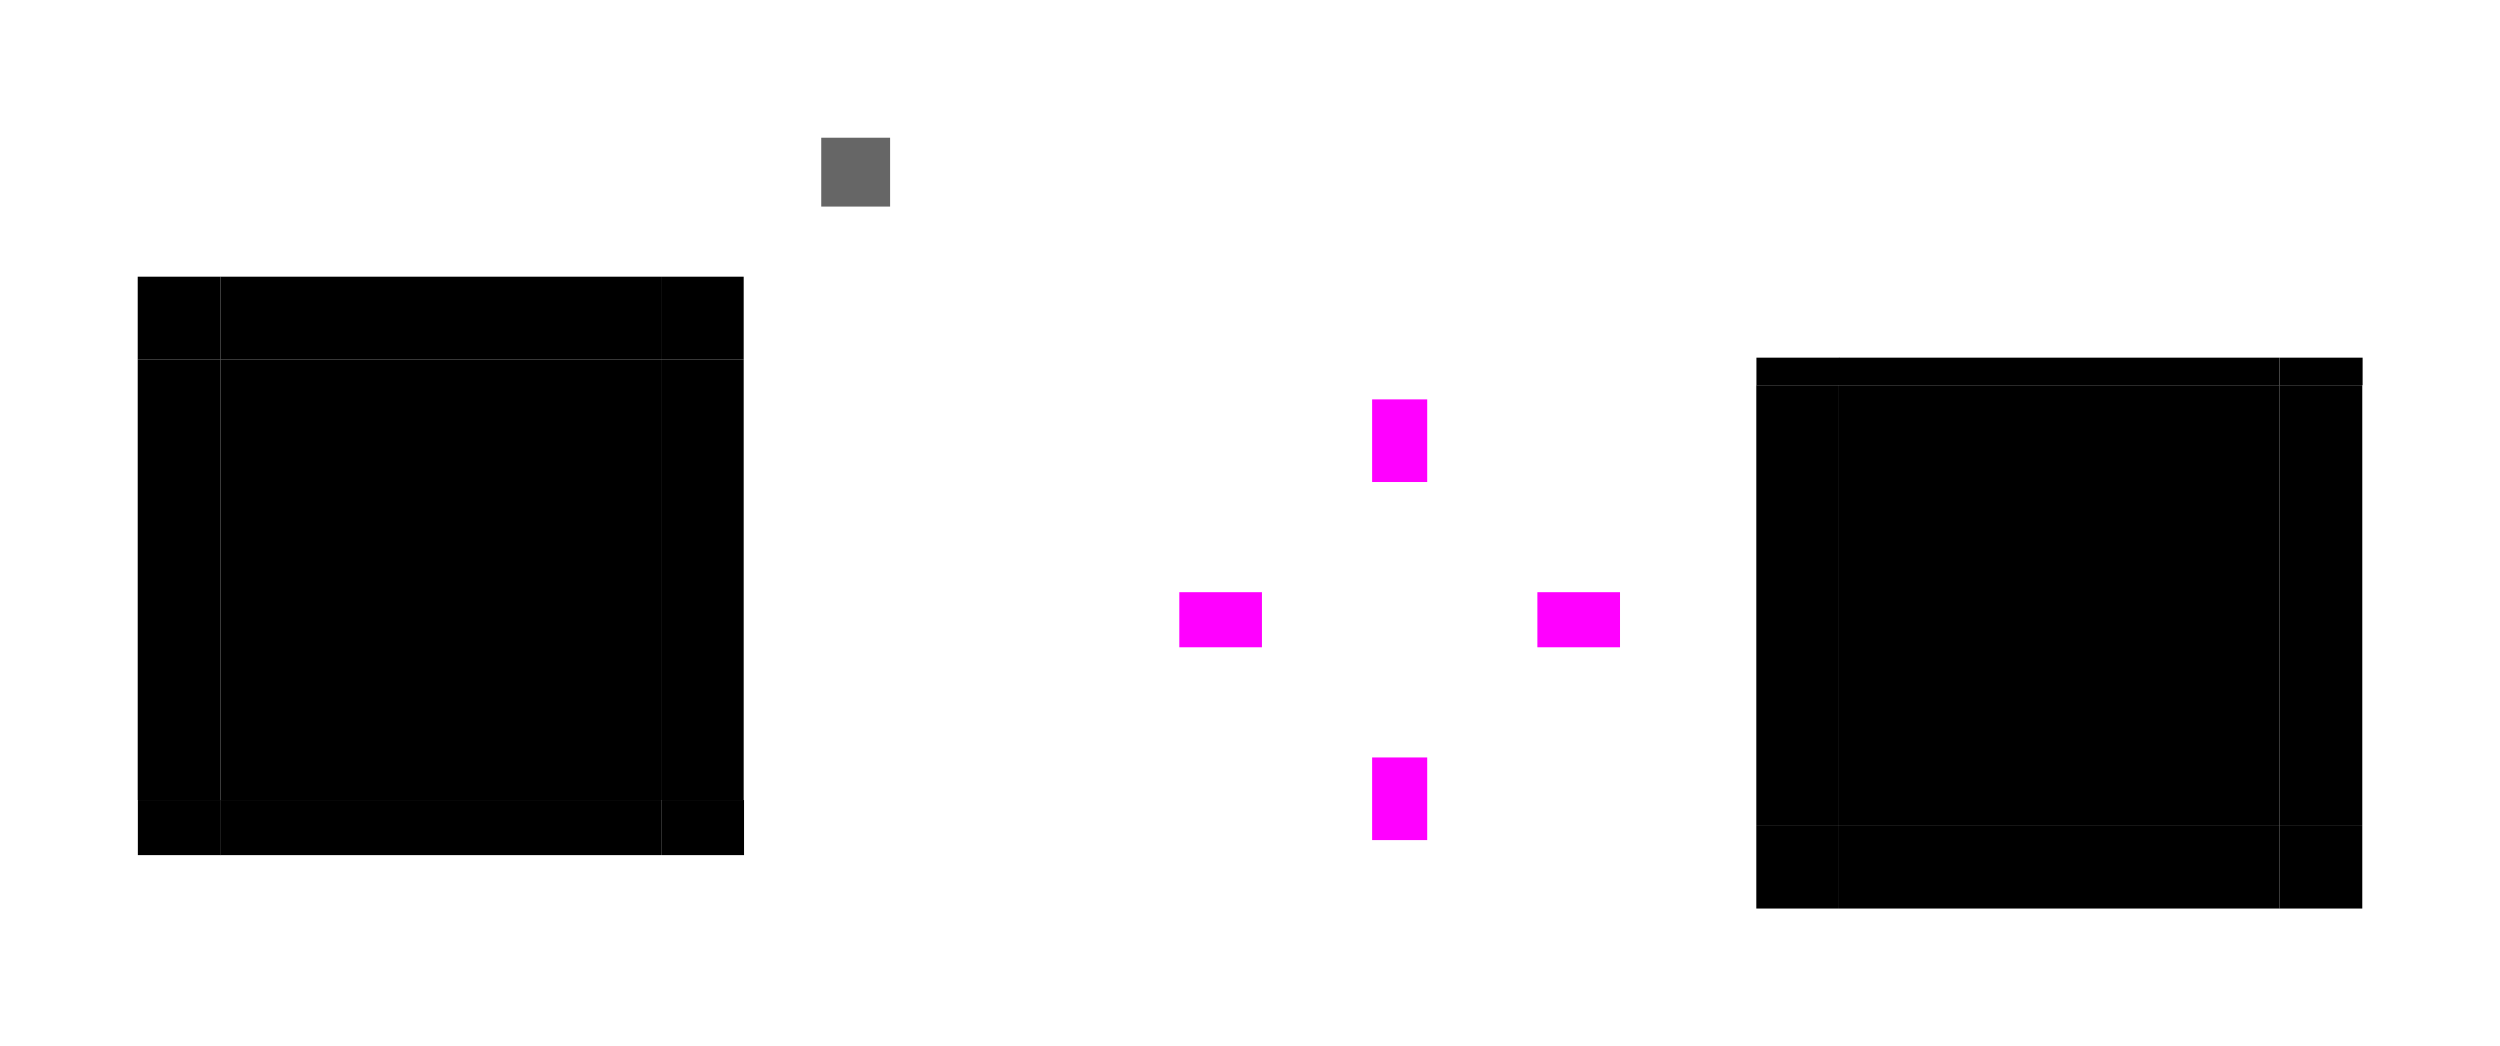 <?xml version="1.0" encoding="UTF-8" standalone="no"?>
<svg
   xmlns:dc="http://purl.org/dc/elements/1.1/"
   xmlns:cc="http://creativecommons.org/ns#"
   xmlns:rdf="http://www.w3.org/1999/02/22-rdf-syntax-ns#"
   xmlns:svg="http://www.w3.org/2000/svg"
   xmlns="http://www.w3.org/2000/svg"
   xmlns:sodipodi="http://sodipodi.sourceforge.net/DTD/sodipodi-0.dtd"
   xmlns:inkscape="http://www.inkscape.org/namespaces/inkscape"
   inkscape:version="0.92.4 5da689c313, 2019-01-14"
   sodipodi:docname="plasmoidheading.svg"
   version="1.1"
   viewBox="0 0 181.528 75.97"
   id="svg2"
   width="181.528"
   height="75.97">
  <defs
     id="defs200" />
  <sodipodi:namedview
     inkscape:current-layer="svg2"
     inkscape:window-maximized="0"
     inkscape:window-y="31"
     inkscape:window-x="42"
     inkscape:cy="9.3623101"
     inkscape:cx="34.647986"
     inkscape:zoom="20.974672"
     showgrid="false"
     id="namedview198"
     inkscape:window-height="968"
     inkscape:window-width="1541"
     inkscape:pageshadow="2"
     inkscape:pageopacity="0"
     guidetolerance="10"
     gridtolerance="10"
     objecttolerance="10"
     borderopacity="1"
     bordercolor="#666666"
     pagecolor="#ffffff"
     inkscape:document-rotation="0"
     inkscape:pagecheckerboard="true"
     inkscape:showpageshadow="false"
     fit-margin-top="10"
     fit-margin-left="10"
     fit-margin-right="10"
     fit-margin-bottom="10" />
  <style
     id="current-color-scheme"
     type="text/css">
      .ColorScheme-Text {
      }
      .ColorScheme-Background{
      }
      .ColorScheme-Highlight{
      }
      .ColorScheme-ViewText {
      }
      .ColorScheme-ViewBackground{
      }
      .ColorScheme-ViewHover {
      }
      .ColorScheme-ViewFocus{
      }
      .ColorScheme-ButtonText {
      }
      .ColorScheme-ButtonBackground{
      }
      .ColorScheme-ButtonHover {
      }
      .ColorScheme-ViewHover{
      }
  </style>
  <path
     d="m 59.631,10 h 5 v 5 h -5 z"
     id="hint-stretch-borders"
     inkscape:connector-curvature="0"
     style="opacity:0.6" />
  <path
     d="m 99.631,29 h 4 v 6 h -4 z"
     id="hint-top-margin"
     inkscape:connector-curvature="0"
     style="fill:#ff00ff" />
  <path
     d="m 99.631,55 h 4 v 6 h -4 z"
     id="hint-bottom-margin"
     inkscape:connector-curvature="0"
     style="fill:#ff00ff" />
  <path
     d="m 117.631,43 v 4 h -6 v -4 z"
     id="hint-right-margin"
     inkscape:connector-curvature="0"
     style="fill:#ff00ff" />
  <path
     d="m 91.631,43 v 4 h -6 v -4 z"
     id="hint-left-margin"
     inkscape:connector-curvature="0"
     style="fill:#ff00ff" />
  <rect
     style="fill:currentColor;fill-opacity:1;stroke-width:0.832"
     id="header-center"
     width="32"
     height="32"
     x="16"
     y="26.091"
     class="ColorScheme-ViewBackground" />
  <rect
     class="ColorScheme-ViewBackground"
     y="26.091"
     x="10"
     height="32"
     width="6"
     id="header-left"
     style="fill:currentColor;fill-opacity:1;stroke-width:0.36" />
  <rect
     style="fill:currentColor;fill-opacity:1;stroke-width:0.36"
     id="header-right"
     width="6"
     height="32"
     x="48"
     y="26.091"
     class="ColorScheme-ViewBackground" />
  <rect
     class="ColorScheme-ViewBackground"
     y="20.091"
     x="16"
     height="6"
     width="32"
     id="header-top"
     style="fill:currentColor;fill-opacity:1;stroke-width:0.36" />
  <g
     id="header-bottom"
     transform="translate(-3.54,-4.651)">
    <rect
       style="fill:currentColor;fill-opacity:1;stroke-width:0.294"
       id="rect858"
       width="32"
       height="4"
       x="19.54"
       y="62.742"
       class="ColorScheme-ViewBackground" />
    <path
       d="m 51.54,66.742 v 2 h -32 v -2 z"
       class="ColorScheme-Text"
       id="rect3154"
       style="color:#232629;opacity:0.538;fill:none;fill-opacity:1;stroke-width:1.414"
       inkscape:connector-curvature="0" />
  </g>
  <rect
     style="fill:currentColor;fill-opacity:1;stroke-width:0.156"
     id="header-topright"
     width="6"
     height="6"
     x="48"
     y="20.091"
     class="ColorScheme-ViewBackground" />
  <rect
     class="ColorScheme-ViewBackground"
     y="20.091"
     x="10"
     height="6"
     width="6"
     id="header-topleft"
     style="fill:currentColor;fill-opacity:1;stroke-width:0.156" />
  <rect
     transform="scale(1,-1)"
     style="fill:currentColor;fill-opacity:1;stroke-width:0.832"
     id="footer-center"
     width="32"
     height="32"
     x="133.528"
     y="-59.97"
     class="ColorScheme-ViewBackground" />
  <rect
     transform="scale(1,-1)"
     class="ColorScheme-ViewBackground"
     y="-59.97"
     x="127.528"
     height="32"
     width="6"
     id="footer-left"
     style="fill:currentColor;fill-opacity:1;stroke-width:0.36" />
  <rect
     transform="scale(1,-1)"
     style="fill:currentColor;fill-opacity:1;stroke-width:0.36"
     id="footer-right"
     width="6"
     height="32"
     x="165.528"
     y="-59.97"
     class="ColorScheme-ViewBackground" />
  <rect
     transform="scale(1,-1)"
     class="ColorScheme-ViewBackground"
     y="-65.97"
     x="133.528"
     height="6"
     width="32"
     id="footer-bottom"
     style="fill:currentColor;fill-opacity:1;stroke-width:0.36" />
  <rect
     transform="scale(1,-1)"
     style="fill:currentColor;fill-opacity:1;stroke-width:0.156"
     id="footer-bottomright"
     width="6"
     height="6"
     x="165.528"
     y="-65.97"
     class="ColorScheme-ViewBackground" />
  <rect
     transform="scale(1,-1)"
     class="ColorScheme-ViewBackground"
     y="-65.97"
     x="127.528"
     height="6"
     width="6"
     id="footer-bottomleft"
     style="fill:currentColor;fill-opacity:1;stroke-width:0.156" />
  <g
     transform="matrix(1,0,0,-1,118.202,95.433)"
     id="footer-top">
    <rect
       class="ColorScheme-ViewBackground"
       y="67.463"
       x="15.326"
       height="2"
       width="32"
       id="rect865"
       style="fill:currentColor;fill-opacity:1;stroke-width:0.208" />
    <path
       inkscape:connector-curvature="0"
       style="color:#232629;opacity:0.538;fill:none;fill-opacity:1;stroke-width:2"
       id="path867"
       class="ColorScheme-Text"
       d="m 47.326,69.463 v 4 h -32 v -4 z" />
  </g>
  <g
     id="footer-topright"
     transform="matrix(0.188,0,0,-1,162.655,95.433)">
    <rect
       style="fill:currentColor;fill-opacity:1;stroke-width:0.208"
       id="rect871"
       width="32"
       height="2"
       x="15.326"
       y="67.463"
       class="ColorScheme-ViewBackground" />
    <path
       d="m 47.326,69.463 v 4 h -32 v -4 z"
       class="ColorScheme-Text"
       id="path873"
       style="color:#232629;opacity:0.538;fill:none;fill-opacity:1;stroke-width:2"
       inkscape:connector-curvature="0" />
  </g>
  <g
     transform="matrix(0.188,0,0,-1,124.655,95.433)"
     id="footer-topleft">
    <rect
       class="ColorScheme-ViewBackground"
       y="67.463"
       x="15.326"
       height="2"
       width="32"
       id="rect877"
       style="fill:currentColor;fill-opacity:1;stroke-width:0.208" />
    <path
       inkscape:connector-curvature="0"
       style="color:#232629;opacity:0.538;fill:none;fill-opacity:1;stroke-width:2"
       id="path879"
       class="ColorScheme-Text"
       d="m 47.326,69.463 v 4 h -32 v -4 z" />
  </g>
  <g
     transform="matrix(0.188,0,0,1,44.336,-4.651)"
     id="header-bottomright">
    <rect
       class="ColorScheme-ViewBackground"
       y="62.742"
       x="19.54"
       height="4"
       width="32"
       id="rect853"
       style="fill:currentColor;fill-opacity:1;stroke-width:0.294" />
    <path
       inkscape:connector-curvature="0"
       style="color:#232629;opacity:0.538;fill:none;fill-opacity:1;stroke-width:1.414"
       id="path855"
       class="ColorScheme-Text"
       d="m 51.54,66.742 v 2 h -32 v -2 z" />
  </g>
  <g
     id="header-bottomleft"
     transform="matrix(0.188,0,0,1,6.336,-4.651)">
    <rect
       style="fill:currentColor;fill-opacity:1;stroke-width:0.294"
       id="rect859"
       width="32"
       height="4"
       x="19.54"
       y="62.742"
       class="ColorScheme-ViewBackground" />
    <path
       d="m 51.54,66.742 v 2 h -32 v -2 z"
       class="ColorScheme-Text"
       id="path861"
       style="color:#232629;opacity:0.538;fill:none;fill-opacity:1;stroke-width:1.414"
       inkscape:connector-curvature="0" />
  </g>
</svg>
